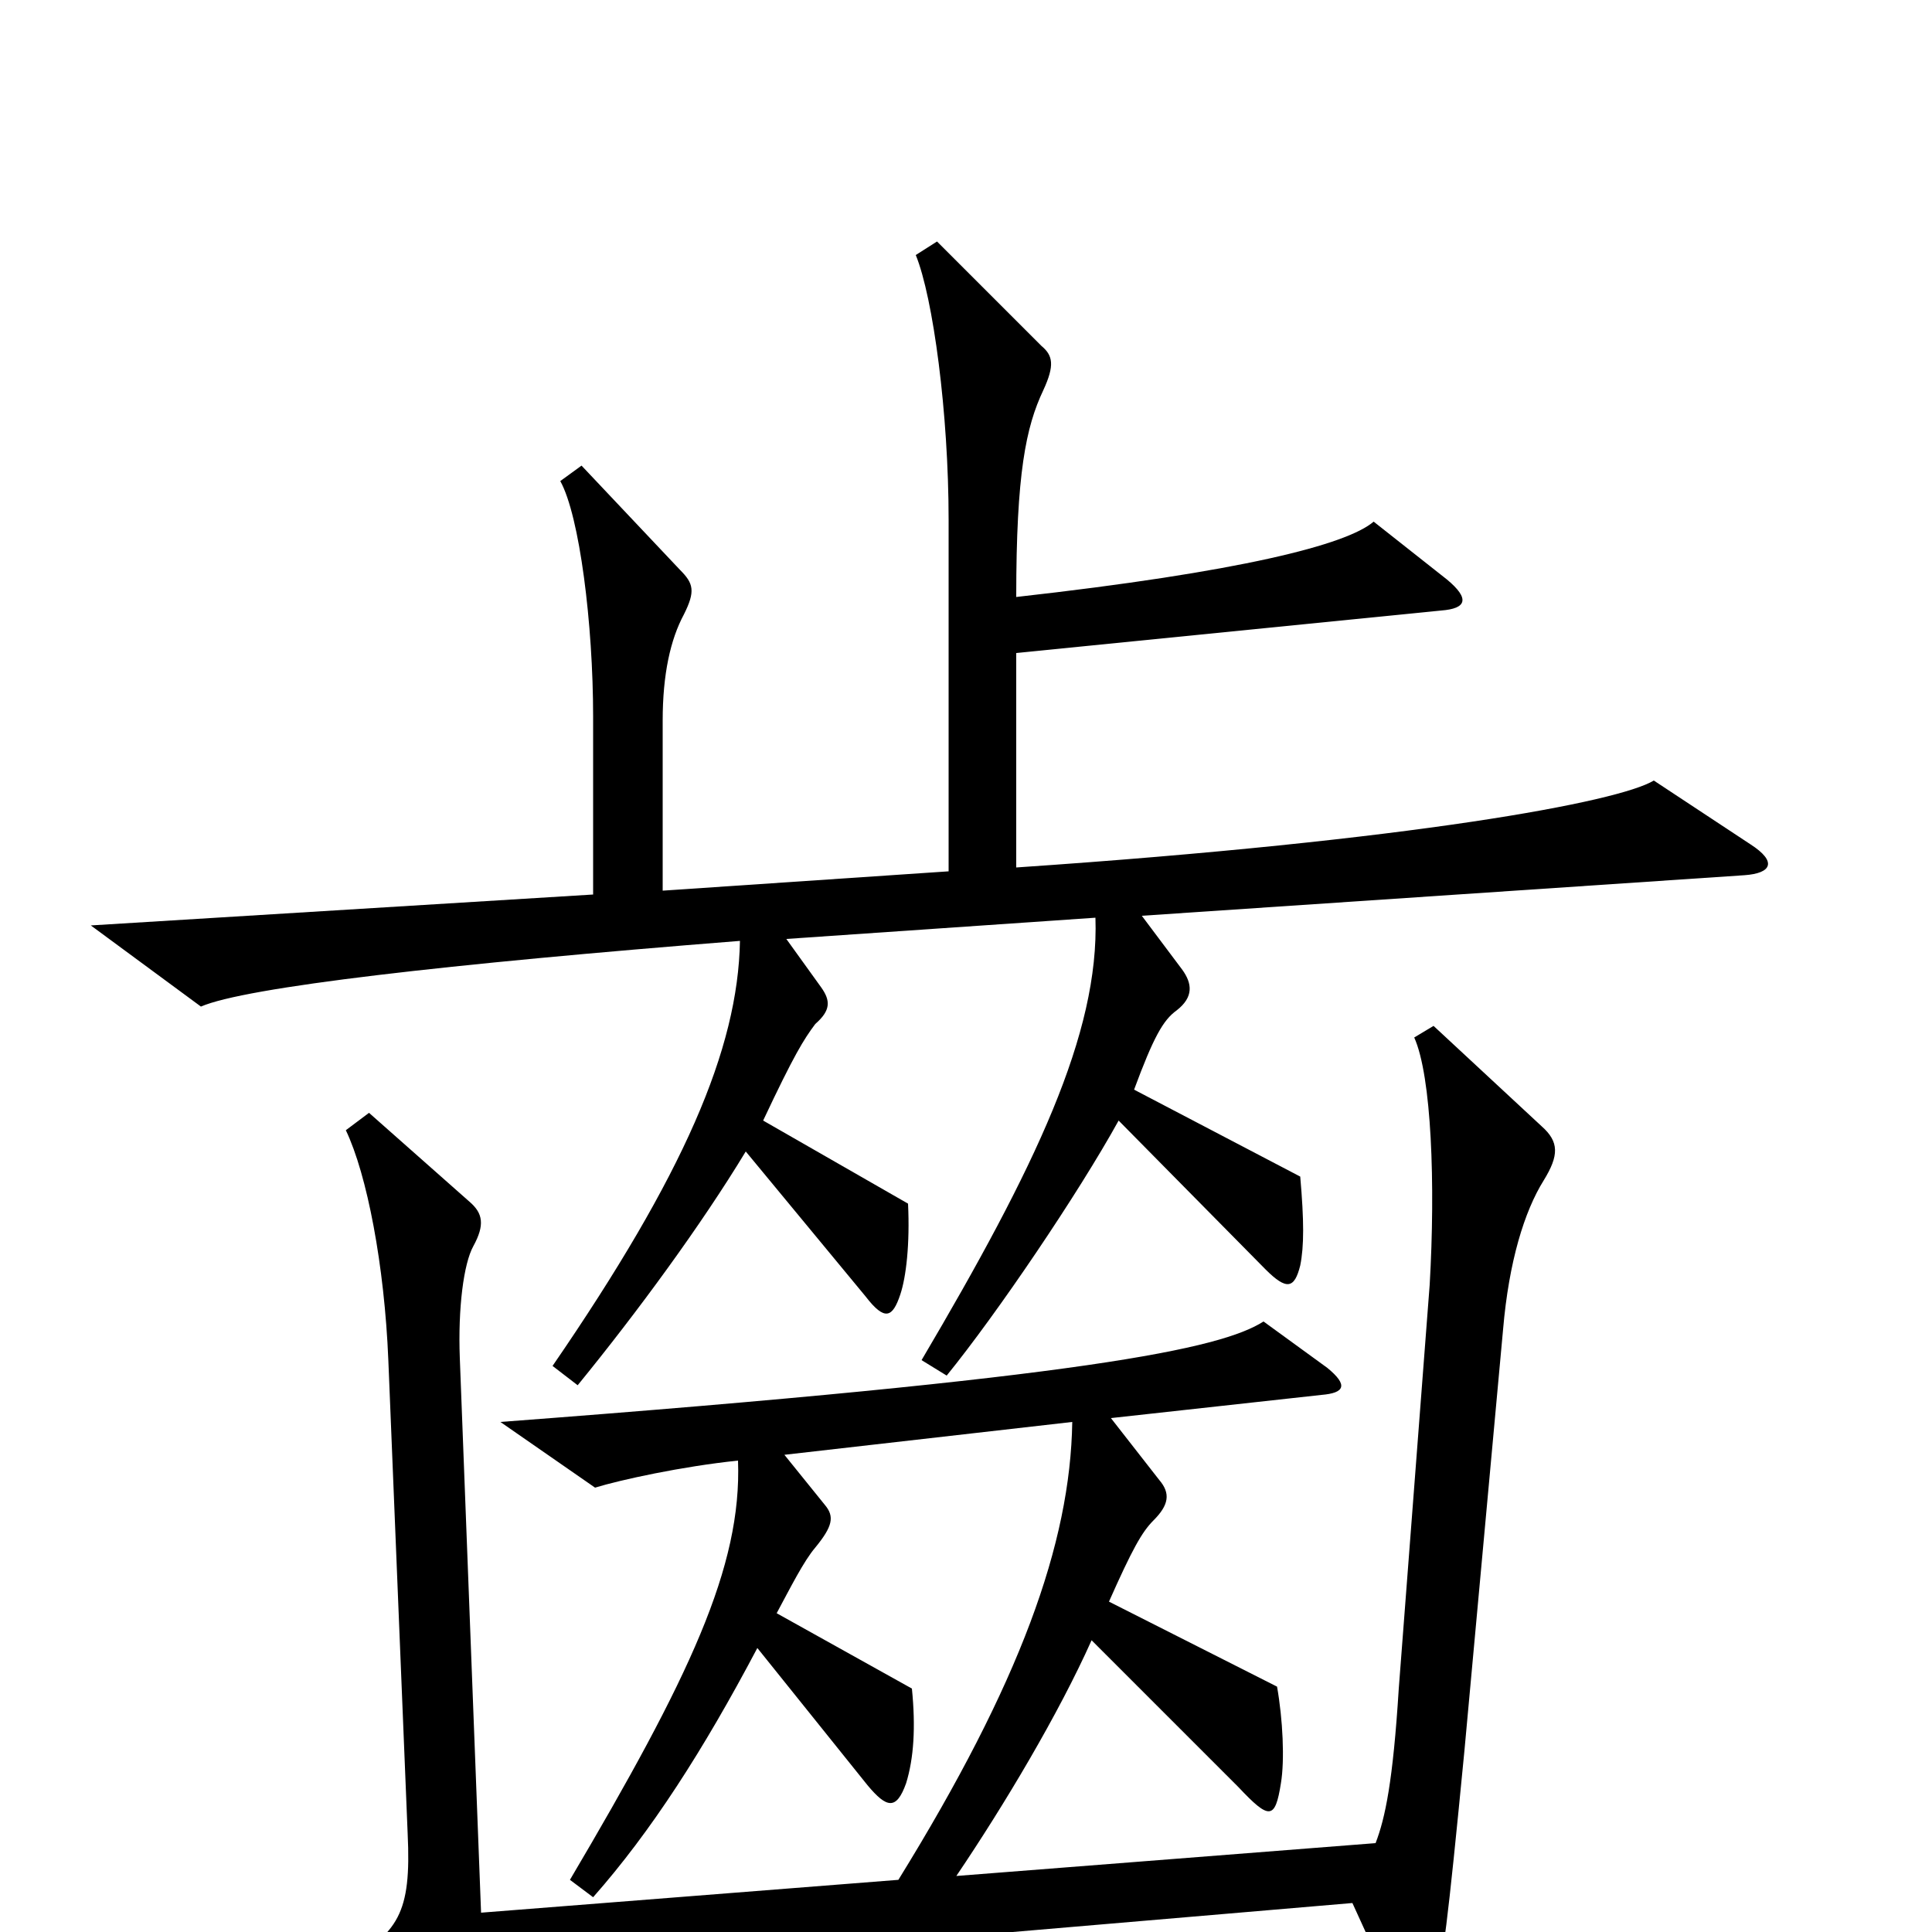 <svg xmlns="http://www.w3.org/2000/svg" viewBox="0 -1000 1000 1000">
	<path fill="#000000" d="M906 -563L856 -596C838 -585 732 -565 526 -551V-662L746 -684C759 -685 761 -690 749 -700L711 -730C697 -718 642 -704 526 -691C526 -755 531 -779 540 -798C546 -811 545 -816 539 -821L485 -875L474 -868C483 -846 491 -786 491 -731V-549L343 -539V-627C343 -651 347 -669 354 -682C360 -694 359 -698 352 -705L301 -759L290 -751C300 -733 307 -677 307 -629V-537L47 -521L104 -479C127 -489 231 -501 383 -513C382 -457 354 -392 286 -293L299 -283C330 -321 363 -366 386 -404L448 -329C458 -316 462 -318 466 -330C469 -339 471 -356 470 -377L395 -420C411 -454 416 -462 422 -470C430 -477 430 -482 425 -489L407 -514L567 -525C569 -465 536 -396 477 -296L490 -288C516 -320 558 -382 579 -420L655 -343C666 -332 670 -333 673 -345C675 -355 675 -368 673 -391L587 -436C597 -463 602 -472 609 -477C618 -484 617 -491 612 -498L591 -526L903 -547C917 -548 920 -554 906 -563ZM799 -389C807 -402 807 -409 798 -417L742 -469L732 -463C741 -443 743 -387 740 -335L724 -126C721 -78 717 -59 712 -46L495 -29C520 -66 548 -113 565 -151L641 -75C657 -58 660 -58 663 -77C665 -89 664 -110 661 -127L574 -171C586 -198 591 -207 597 -213C605 -221 606 -227 600 -234L575 -266L684 -278C696 -279 698 -283 687 -292L654 -316C632 -302 564 -287 259 -264L308 -230C321 -234 353 -241 382 -244C384 -189 357 -132 295 -27L307 -18C337 -52 364 -94 392 -147L449 -76C459 -64 464 -63 469 -77C473 -90 474 -106 472 -126L402 -165C409 -178 416 -192 422 -199C431 -210 432 -215 427 -221L406 -247L555 -264C554 -201 528 -129 465 -27L249 -10L238 -297C237 -323 240 -346 245 -355C251 -366 250 -372 243 -378L191 -424L179 -415C190 -392 199 -345 201 -296L211 -51C213 -9 206 0 178 17L217 48C223 53 230 52 237 45C252 30 287 20 360 14L700 -15L721 31C730 51 738 51 743 30C747 12 749 -1 758 -94L778 -312C781 -347 789 -373 799 -389Z"/>
</svg>